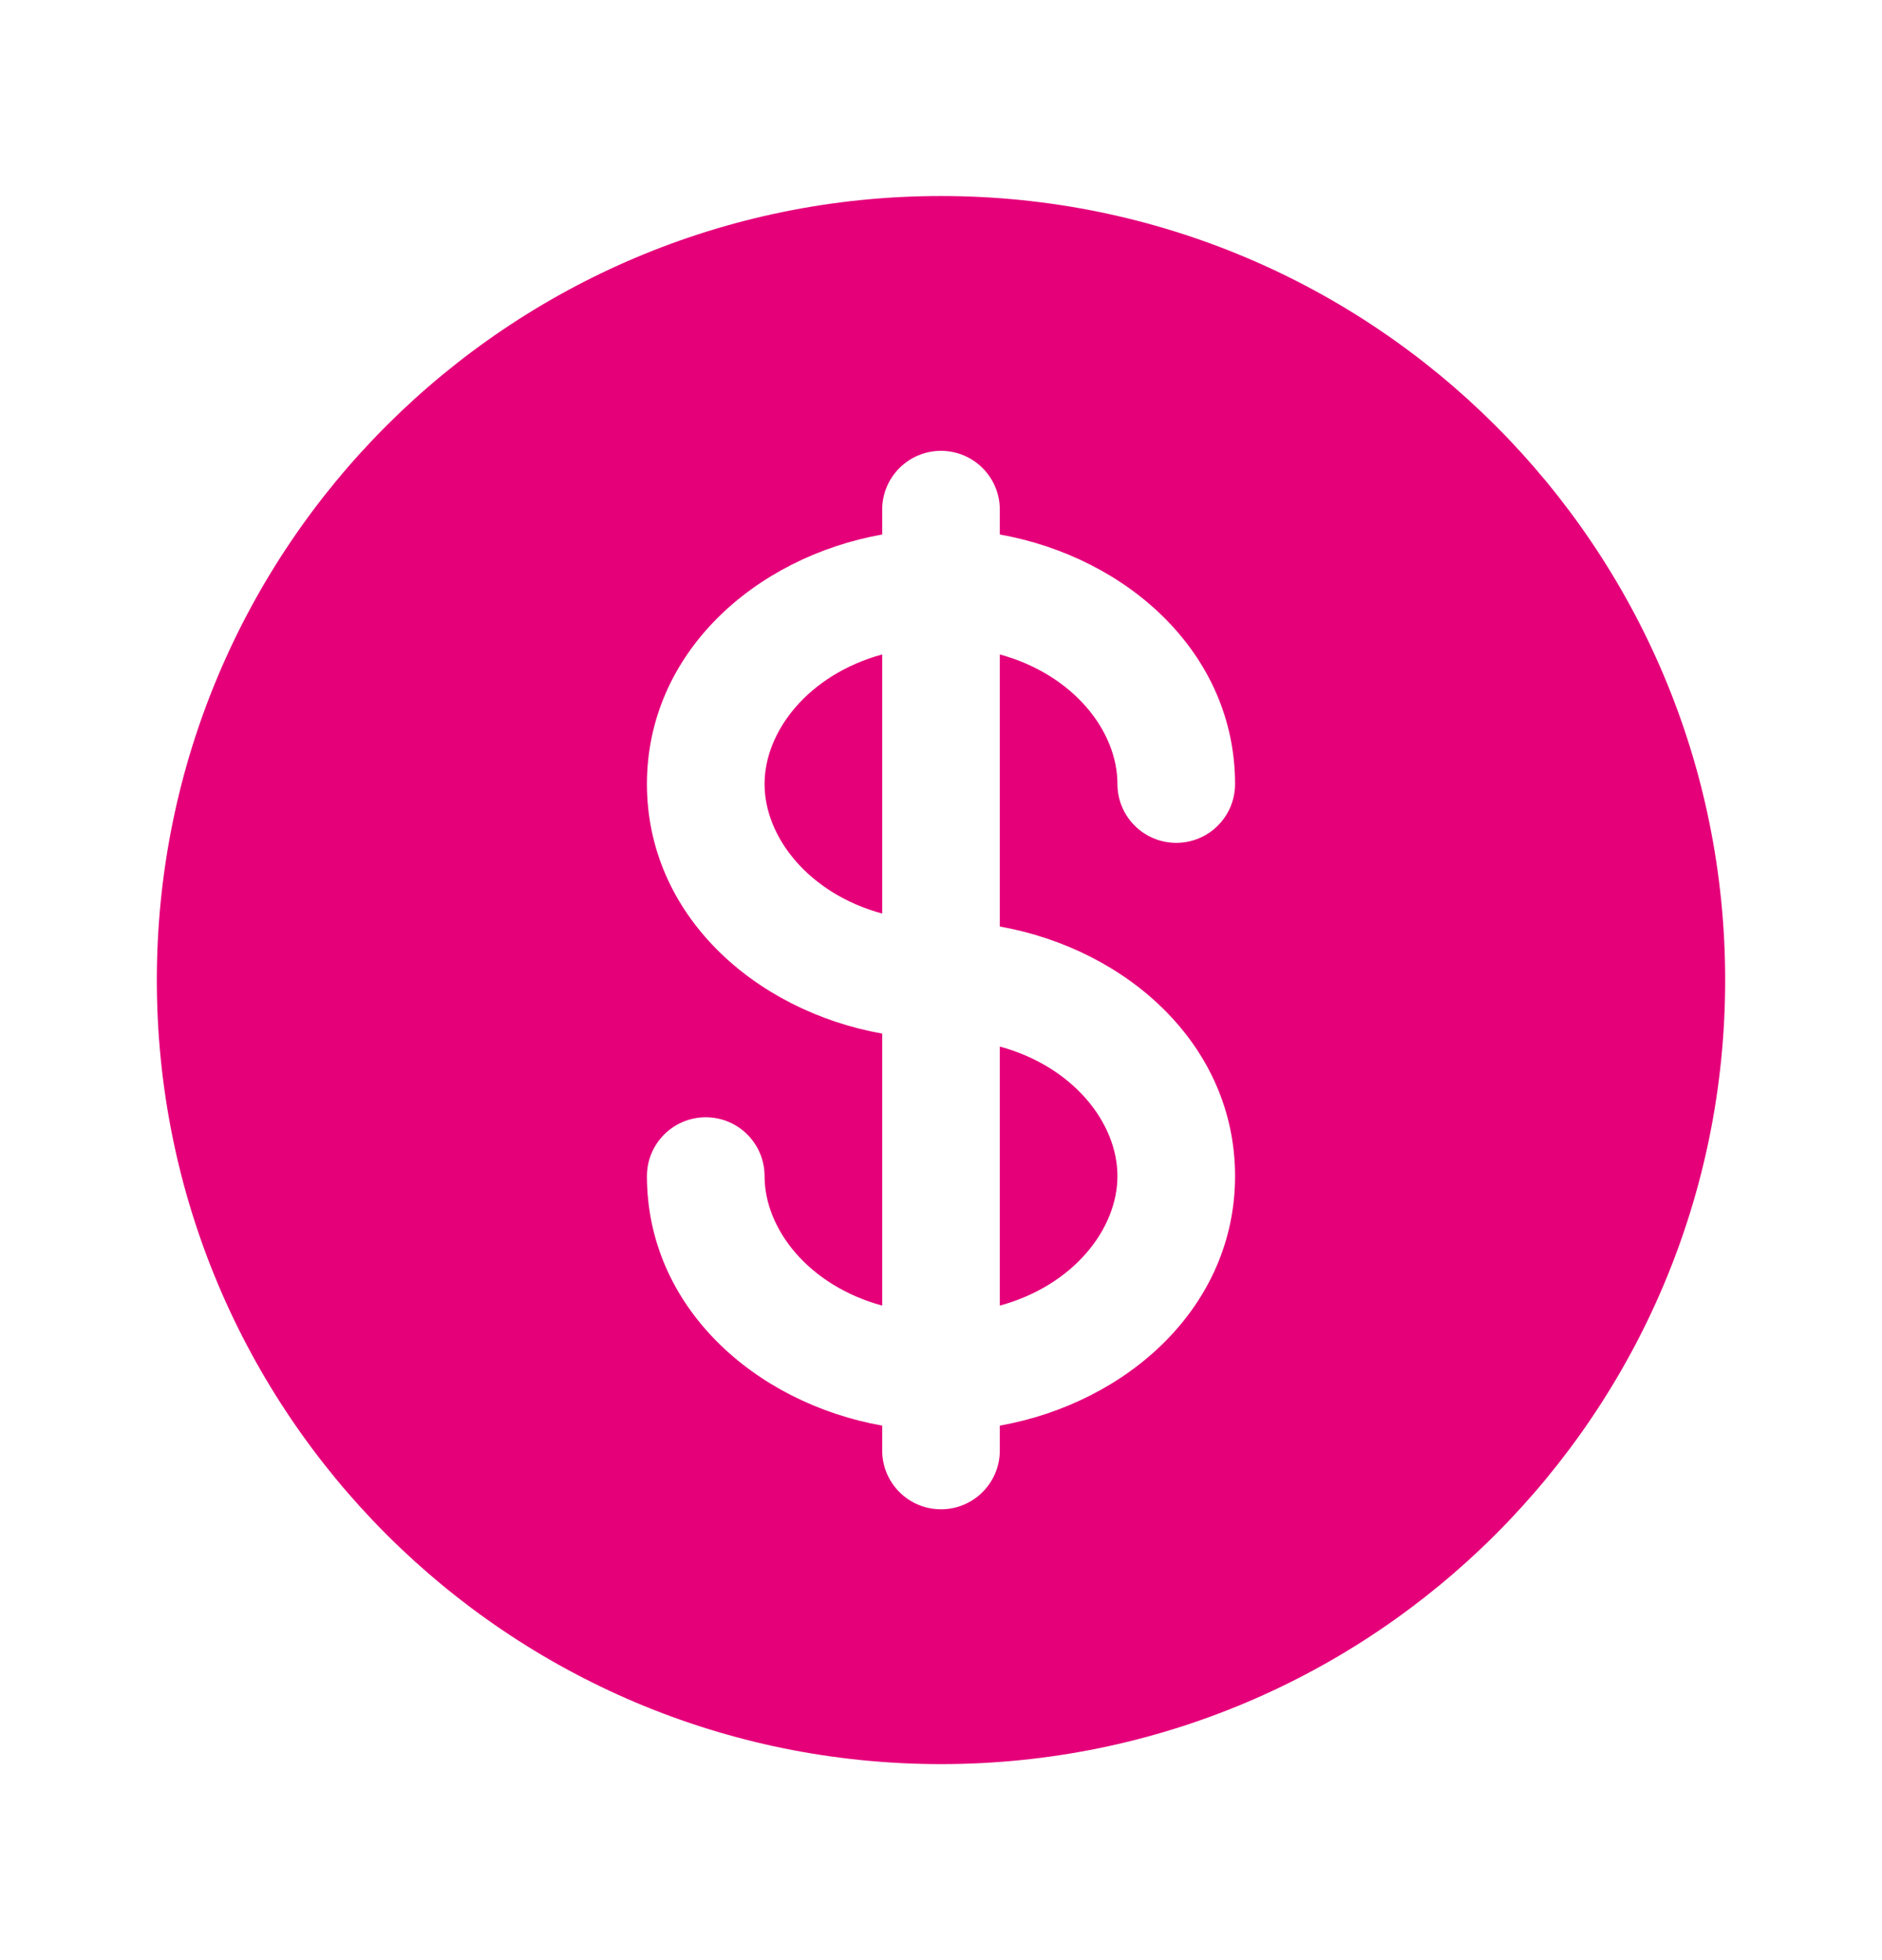 <svg  viewBox="0 0 24 25" fill="none" xmlns="http://www.w3.org/2000/svg">
<path d="M11.25 8.347C10.314 8.603 9.75 9.322 9.75 10C9.75 10.678 10.314 11.397 11.25 11.652V8.347Z" fill="#E5007A"/>
<path d="M12.75 13.348V16.652C13.686 16.397 14.25 15.678 14.25 15C14.25 14.322 13.686 13.603 12.75 13.348Z" fill="#E5007A"/>
<path fill-rule="evenodd" clip-rule="evenodd" d="M22 12.5C22 18.023 17.523 22.5 12 22.5C6.477 22.5 2 18.023 2 12.5C2 6.977 6.477 2.5 12 2.5C17.523 2.5 22 6.977 22 12.5ZM12 5.75C12.414 5.75 12.75 6.086 12.75 6.5V6.817C14.38 7.109 15.75 8.334 15.75 10C15.75 10.414 15.414 10.75 15 10.75C14.586 10.75 14.25 10.414 14.25 10C14.25 9.322 13.686 8.603 12.75 8.347V11.817C14.38 12.109 15.75 13.334 15.75 15C15.75 16.666 14.38 17.891 12.75 18.183V18.5C12.75 18.914 12.414 19.25 12 19.25C11.586 19.25 11.25 18.914 11.25 18.5V18.183C9.62 17.891 8.25 16.666 8.25 15C8.25 14.586 8.586 14.25 9 14.25C9.414 14.25 9.75 14.586 9.75 15C9.75 15.678 10.314 16.397 11.25 16.652V13.183C9.62 12.891 8.25 11.666 8.25 10C8.25 8.334 9.62 7.109 11.25 6.817V6.5C11.25 6.086 11.586 5.75 12 5.75Z" fill="#E5007A"/>
</svg>
